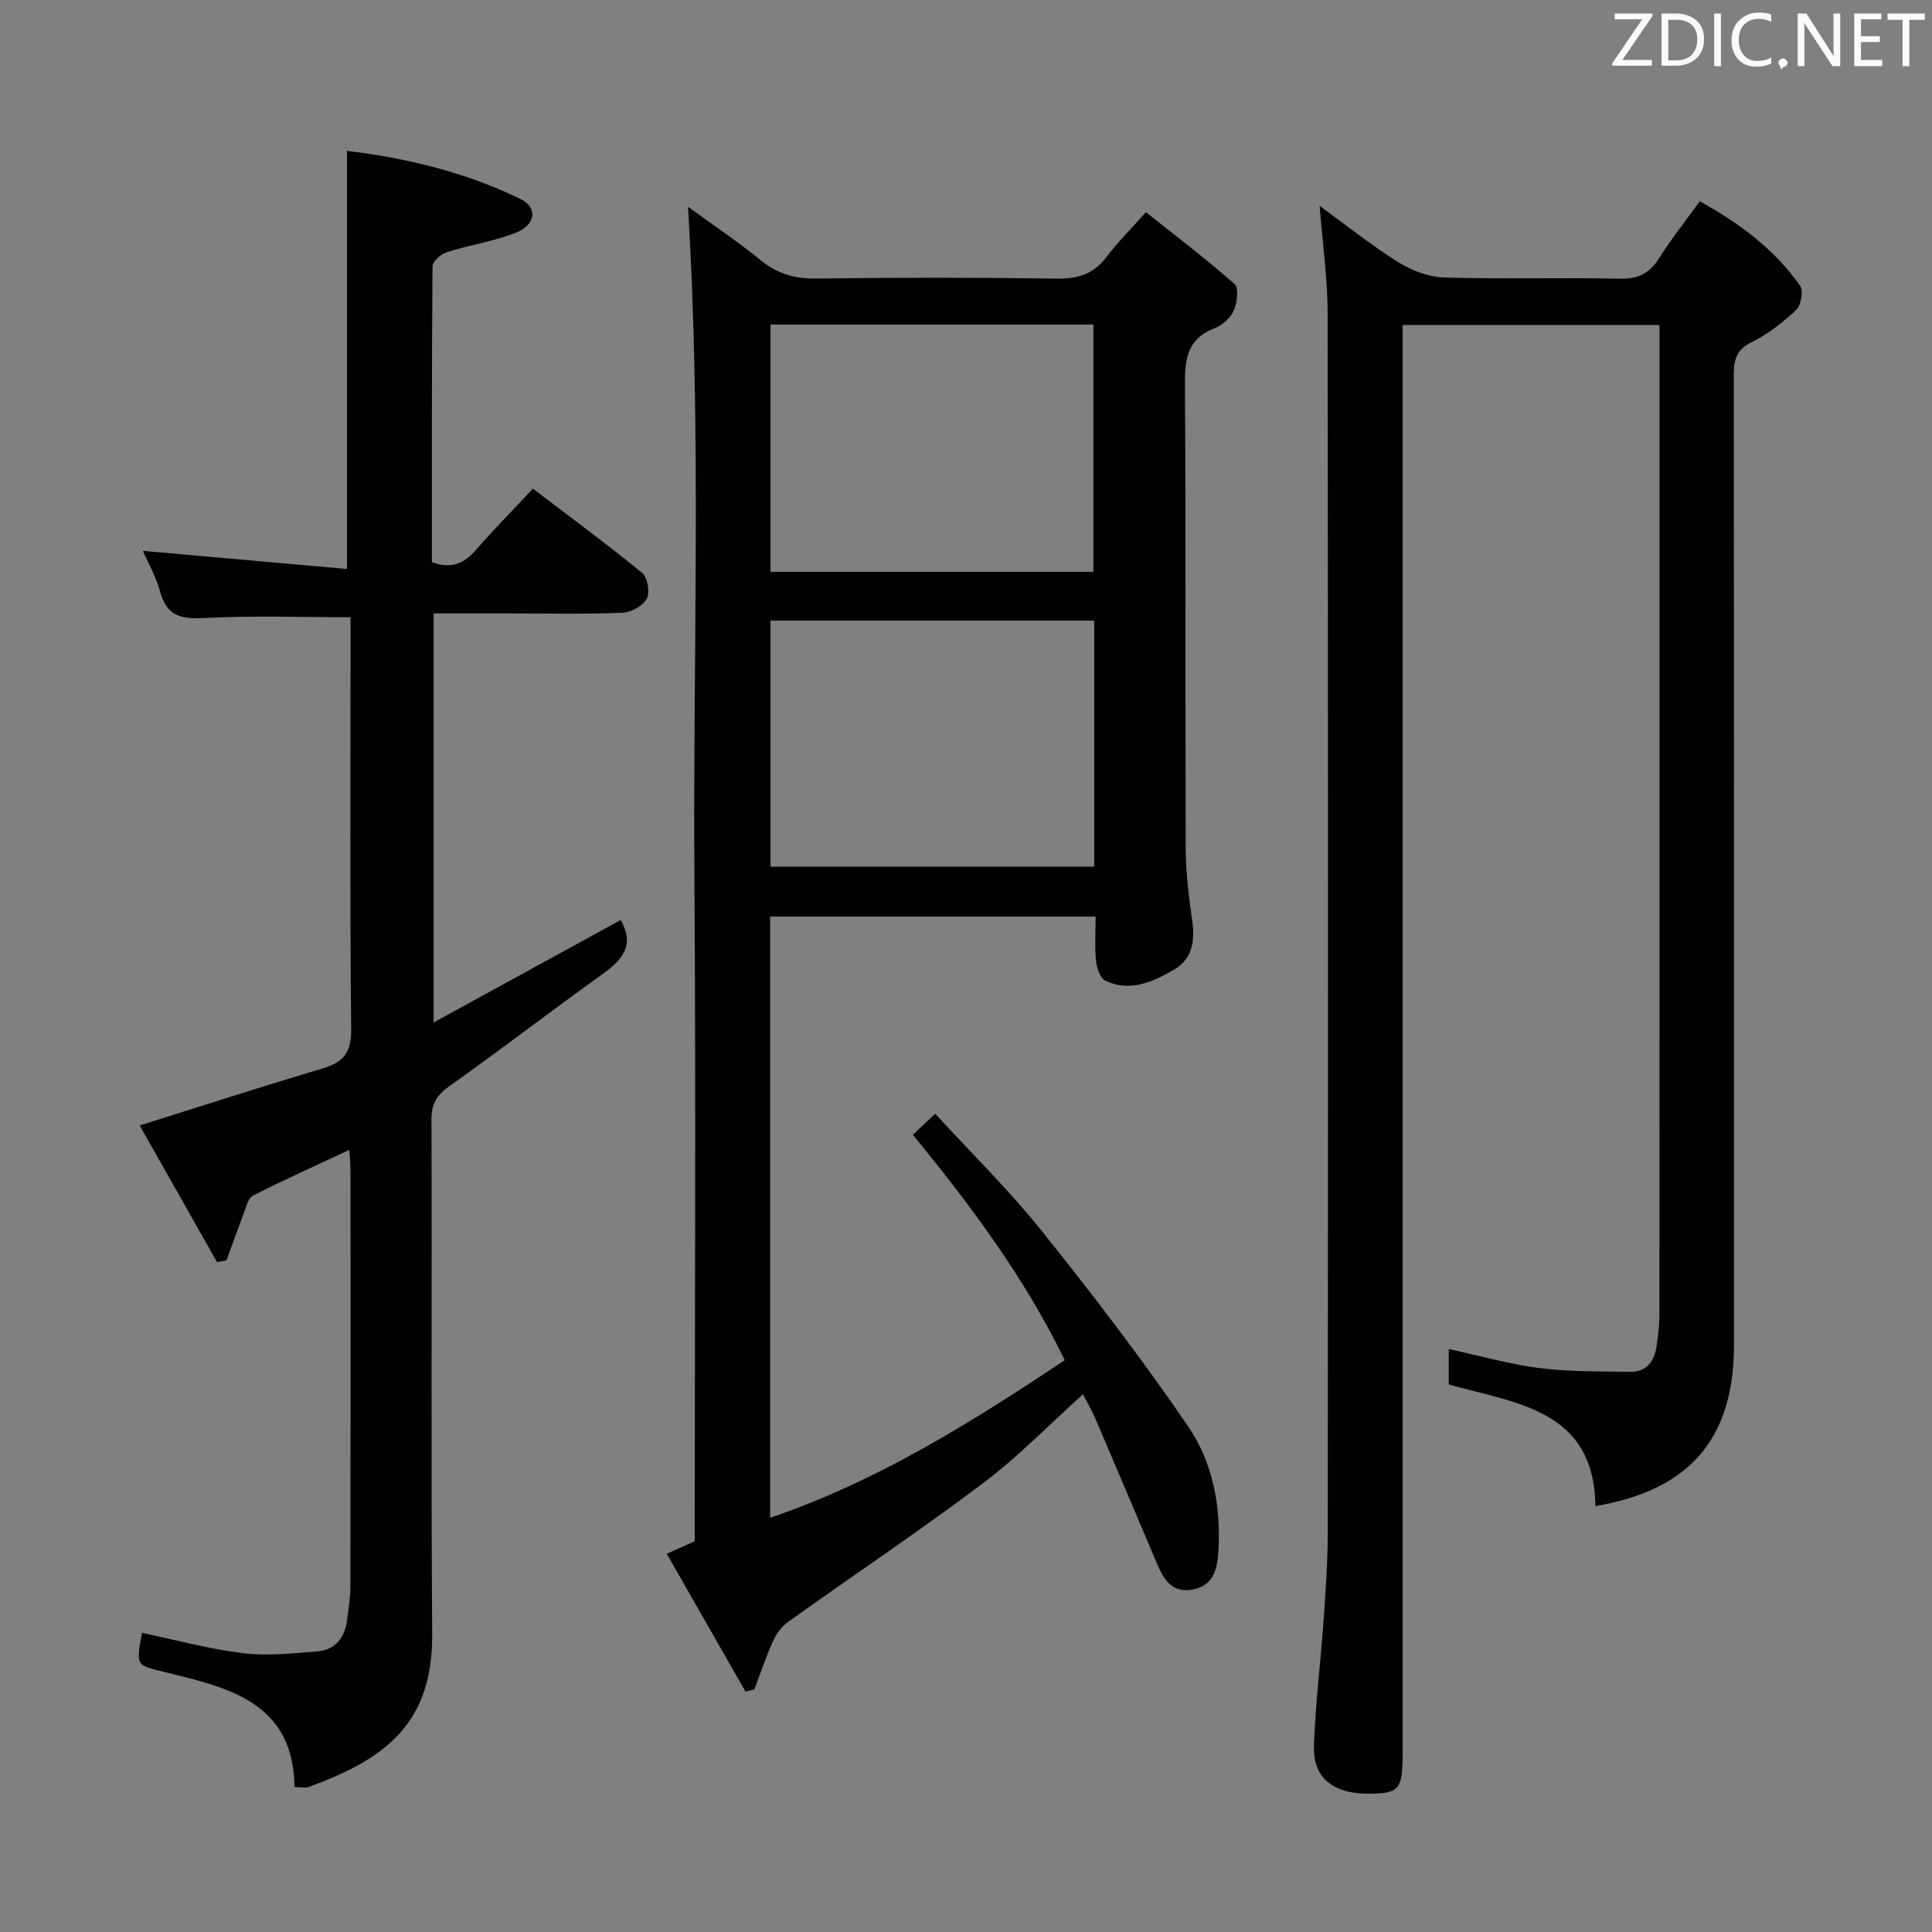 <svg enable-background="new 0 0 400 400" viewBox="0 0 400 400" xmlns="http://www.w3.org/2000/svg"><rect x="0" y="0" width="400" height="400" fill="#808080" stroke="none"/><path d="m226.83 189.77c-22.65 0-44.88 0-67.38 0v124.47c22.24-7.56 41.61-19.74 61-32.62-8.35-17.19-19.49-32.05-31.44-46.68 1.39-1.32 2.55-2.41 4.61-4.36 7.55 8.24 15.38 15.91 22.18 24.41 10.48 13.09 20.71 26.45 30.17 40.29 5.2 7.61 6.9 16.85 6.26 26.24-.24 3.45-1.06 6.72-5.17 7.56-4.18.85-6.04-1.85-7.42-5.12-4.28-10.09-8.55-20.19-12.86-30.27-.7-1.64-1.61-3.18-2.56-5.02-7.1 6.38-13.48 12.99-20.72 18.43-13.14 9.88-26.82 19.04-40.2 28.6-1.35.96-2.52 2.47-3.21 3.98-1.5 3.28-2.63 6.72-3.91 10.1-.61.15-1.22.3-1.83.45-5.38-9.41-10.76-18.82-16.31-28.54 2.2-.98 3.8-1.7 5.8-2.59 0-45.81.25-91.78-.07-137.76-.32-45.93 1.52-91.9-1.33-138.54 5.1 3.72 10.24 7.16 15.02 11.05 3.43 2.79 6.97 3.88 11.39 3.82 16.66-.22 33.33-.23 50 .01 4.36.06 7.6-.96 10.25-4.49 2.19-2.91 4.81-5.5 8.15-9.26 6.2 4.93 12.47 9.68 18.35 14.87.92.81.54 3.91-.18 5.54-.67 1.52-2.38 3.02-3.98 3.63-5.53 2.12-6.14 6.21-6.11 11.48.2 32.17.04 64.33.16 96.5.02 4.96.69 9.93 1.37 14.86.57 4.16-.07 7.81-3.86 9.99-4.36 2.51-9.05 4.65-14.12 2.26-1.07-.5-1.79-2.59-1.94-4.02-.32-2.95-.11-5.94-.11-9.27zm-67.3-122.57v51.19h66.85c0-17.32 0-34.2 0-51.19-22.42 0-44.4 0-66.85 0zm67.02 61.29c-22.69 0-44.76 0-67.02 0v50.94h67.02c0-17.15 0-33.89 0-50.94z" fill="#010100"/><path d="m330.32 311.82c-.3-19.94-16.17-21.2-30.37-25.18 0-2.16 0-4.57 0-7.34 6.32 1.37 12.48 3.14 18.78 3.94 6.19.79 12.51.68 18.78.78 3.42.05 5.03-2.21 5.47-5.35.3-2.13.58-4.29.59-6.44.03-66.49.02-132.98.02-199.47 0-1.78 0-3.57 0-5.47-17.98 0-35.26 0-53.18 0v7.08 287.95c0 8.05-.57 8.87-6.29 9.04-7.86.24-12.31-3.07-12.08-9.89.29-8.62 1.37-17.21 1.98-25.82.43-6.14.88-12.29.88-18.43.06-84.15.08-168.31-.03-252.46-.01-7.09-1.03-14.17-1.66-22.14 5.63 4.09 10.74 8.19 16.26 11.64 2.77 1.73 6.27 3.09 9.48 3.19 12.15.37 24.33-.03 36.49.25 3.85.09 6.14-1.19 8.12-4.33 2.47-3.92 5.38-7.57 8.36-11.7 8.2 4.54 15.46 9.92 20.77 17.5.72 1.03.21 4.02-.79 4.97-2.75 2.6-5.85 5.04-9.23 6.69-3.39 1.65-3.72 3.97-3.72 7.19.07 66.82.05 133.64.05 200.47 0 19.34-9.14 30.02-28.68 33.33z" fill="#010100"/><path d="m128.5 190.48c3 5.2.37 8.24-3.71 11.16-10.67 7.66-21.09 15.67-31.8 23.27-2.61 1.86-3.67 3.65-3.66 6.86.12 35.49-.11 70.99.15 106.48.14 18.72-9.84 25.98-25.56 31.72-.72.26-1.62.03-2.95.03-.19-17.49-13.54-20.56-26.53-23.74-6.25-1.53-6.37-1.22-5.03-8.19 6.95 1.45 13.85 3.34 20.87 4.2 5.03.62 10.25.04 15.35-.36 3.85-.3 5.81-2.92 6.26-6.65.28-2.31.66-4.63.66-6.94.05-28.66.03-57.32.02-85.98 0-1.29-.15-2.57-.26-4.26-6.91 3.23-13.5 6.18-19.92 9.45-1.04.53-1.44 2.45-1.96 3.8-1.23 3.17-2.35 6.38-3.51 9.58-.66.14-1.31.28-1.97.42-5.4-9.54-10.8-19.09-16.03-28.31 13.01-4.09 25.45-8.11 37.97-11.85 4.31-1.29 5.87-3.35 5.82-8.1-.28-26.66-.13-53.32-.13-79.98 0-1.81 0-3.61 0-5.3-10.35 0-20.28-.37-30.15.16-4.8.26-7.89-.3-9.27-5.42-.84-3.11-2.5-5.99-3.58-8.48 14.1 1.25 28.09 2.49 42.26 3.75 0-29.41 0-57.76 0-86.56 12.1 1.45 24.4 4.35 35.91 9.95 3.62 1.76 3.22 5.35-.95 6.99-4.59 1.8-9.58 2.53-14.3 4.03-1.21.39-2.94 1.91-2.95 2.92-.17 20.47-.13 40.94-.13 61.26 4.05 1.51 6.7.26 9.14-2.56 3.69-4.25 7.67-8.26 11.78-12.66 7.68 5.86 15.29 11.46 22.59 17.43 1.13.92 1.68 4.02.99 5.32-.79 1.49-3.23 2.87-5 2.94-7.65.32-15.32.14-22.99.14-5.31 0-10.61 0-16.15 0v84.69c13.4-7.34 26.01-14.24 38.72-21.21z" fill="#010100"/><g fill="#fafafb"><path d="m342.2 3.2-6.3 9.2h6.1v1.2h-8.2v-.5l6.2-9.1h-5.7v-1.2h7.8v.4z"/><path d="m344 13.7v-10.9h3.1c1.6 0 3 .5 4.1 1.4 1.1 1 1.6 2.2 1.6 3.9s-.5 3-1.6 4-2.5 1.5-4.2 1.5h-3zm1.4-9.6v8.4h1.6c1.4 0 2.5-.4 3.2-1.1.8-.8 1.2-1.8 1.2-3.2s-.4-2.4-1.2-3.1-1.8-1-3.1-1z"/><path d="m356.3 2.8v10.9h-1.4v-10.9z"/><path d="m366.6 13.2c-.8.4-1.8.6-3 .6-1.6 0-2.8-.5-3.7-1.5s-1.4-2.3-1.4-3.9c0-1.7.5-3.2 1.6-4.2s2.4-1.6 4-1.6c1 0 1.9.1 2.6.4v1.5c-.8-.4-1.6-.6-2.6-.6-1.2 0-2.2.4-3 1.2s-1.1 1.9-1.1 3.3c0 1.3.4 2.3 1.1 3.1s1.6 1.1 2.8 1.1c1.1 0 2-.2 2.8-.7v1.3z"/><path d="m368.2 13c0-.3.1-.5.3-.6.2-.2.4-.3.6-.3.3 0 .5.1.7.3s.3.4.3.6-.1.5-.3.6c-.2.2-.4.3-.7.3-.3 1-.5-.1-.6-.3-.2-.2-.3-.4-.3-.6z"/><path d="m381.1 13.7h-1.7l-5.5-8.4c-.2-.2-.3-.5-.4-.7 0 .2.1.8.1 1.5v7.6h-1.4v-10.9h1.8l5.3 8.3c.3.4.4.6.4.8 0-.3-.1-.8-.1-1.6v-7.5h1.4v10.9z"/><path d="m389.7 13.7h-5.8v-10.9h5.6v1.2h-4.2v3.5h3.9v1.2h-3.9v3.7h4.4z"/><path d="m398.4 4.1h-3.1v9.6h-1.4v-9.6h-3.1v-1.3h7.7v1.3z"/></g></svg>